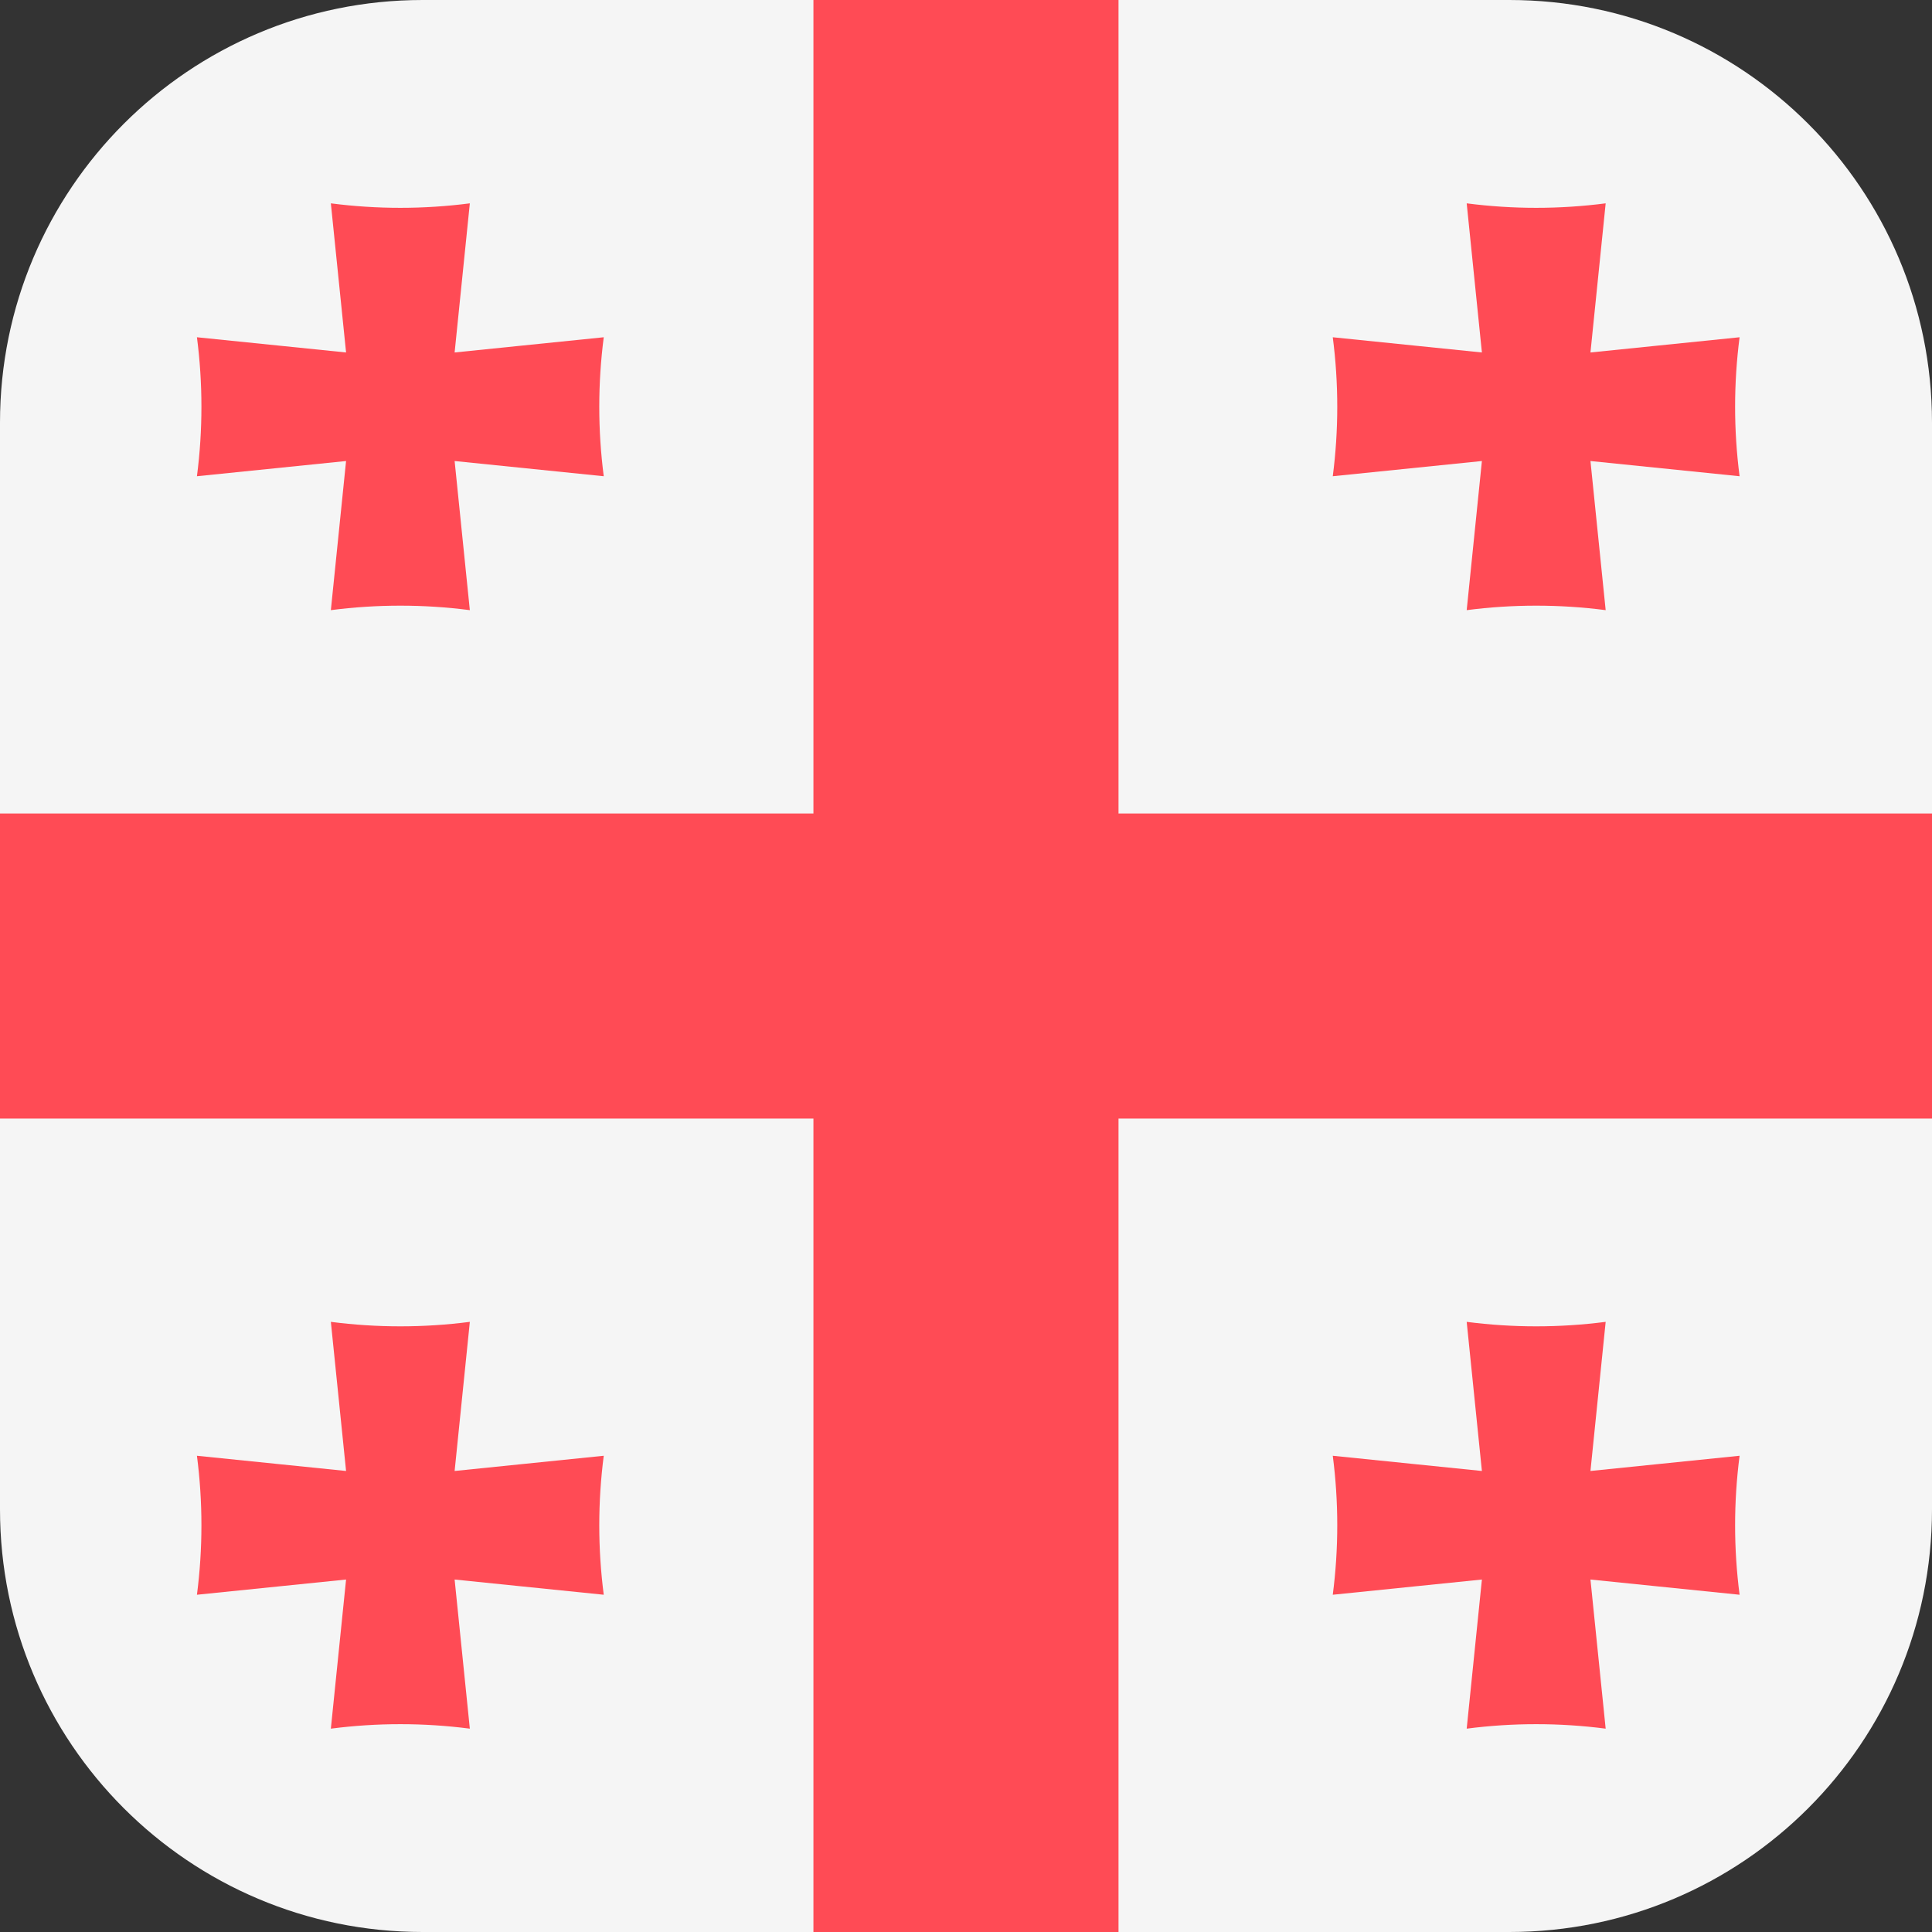 <!-- Generated by IcoMoon.io -->
<svg version="1.1" xmlns="http://www.w3.org/2000/svg" width="32" height="32" viewBox="0 0 32 32">
<rect x="0" y="0" width="32" height="32" fill="#333333" stroke="none"/>
<title>georgia</title>
<path fill="#f5f5f5" d="M25 0h-18c-3.866 0-7 3.134-7 7v18c0 3.866 3.134 7 7 7h18c3.866 0 7-3.134 7-7v-18c0-3.866-3.134-7-7-7z"></path>
<path fill="#ff4b55" d="M32 13.474h-13.474v-13.474h-5.053v13.474h-13.474v5.053h13.474v13.474h5.053v-13.474h13.474z"></path>
<path fill="#ff4b55" d="M10 5.586c-0.834 0.084-1.651 0.168-2.47 0.252 0.084-0.818 0.168-1.636 0.252-2.47-0.765 0.099-1.537 0.099-2.302 0 0.084 0.834 0.168 1.651 0.252 2.47-0.818-0.084-1.636-0.168-2.47-0.252 0.099 0.765 0.099 1.537 0 2.302 0.834-0.084 1.651-0.168 2.47-0.252-0.084 0.818-0.168 1.636-0.252 2.47 0.765-0.099 1.537-0.099 2.302 0-0.084-0.834-0.168-1.651-0.252-2.47 0.818 0.084 1.636 0.168 2.47 0.252-0.099-0.765-0.099-1.537 0-2.302z"></path>
<path fill="#ff4b55" d="M28.813 5.586c-0.834 0.084-1.651 0.168-2.47 0.252 0.084-0.818 0.168-1.636 0.252-2.47-0.765 0.099-1.537 0.099-2.302 0 0.084 0.834 0.168 1.651 0.252 2.47-0.818-0.084-1.636-0.168-2.47-0.252 0.099 0.765 0.099 1.537 0 2.302 0.834-0.084 1.651-0.168 2.47-0.252-0.084 0.818-0.168 1.636-0.252 2.47 0.765-0.099 1.537-0.099 2.302 0-0.084-0.834-0.168-1.651-0.252-2.47 0.818 0.084 1.636 0.168 2.47 0.252-0.099-0.765-0.099-1.537 0-2.302z"></path>
<path fill="#ff4b55" d="M10 24.112c-0.834 0.084-1.651 0.168-2.47 0.252 0.084-0.818 0.168-1.636 0.252-2.47-0.765 0.099-1.537 0.099-2.302 0 0.084 0.834 0.168 1.651 0.252 2.47-0.818-0.084-1.636-0.168-2.47-0.252 0.099 0.765 0.099 1.537 0 2.302 0.834-0.084 1.651-0.168 2.47-0.252-0.084 0.818-0.168 1.636-0.252 2.47 0.765-0.099 1.537-0.099 2.302 0-0.084-0.834-0.168-1.651-0.252-2.47 0.818 0.084 1.636 0.168 2.47 0.252-0.099-0.765-0.099-1.537 0-2.302z"></path>
<path fill="#ff4b55" d="M28.813 24.112c-0.834 0.084-1.651 0.168-2.47 0.252 0.084-0.818 0.168-1.636 0.252-2.47-0.765 0.099-1.537 0.099-2.302 0 0.084 0.834 0.168 1.651 0.252 2.47-0.818-0.084-1.636-0.168-2.47-0.252 0.099 0.765 0.099 1.537 0 2.302 0.834-0.084 1.651-0.168 2.47-0.252-0.084 0.818-0.168 1.636-0.252 2.47 0.765-0.099 1.537-0.099 2.302 0-0.084-0.834-0.168-1.651-0.252-2.47 0.818 0.084 1.636 0.168 2.47 0.252-0.099-0.765-0.099-1.537 0-2.302z"></path>
</svg>
